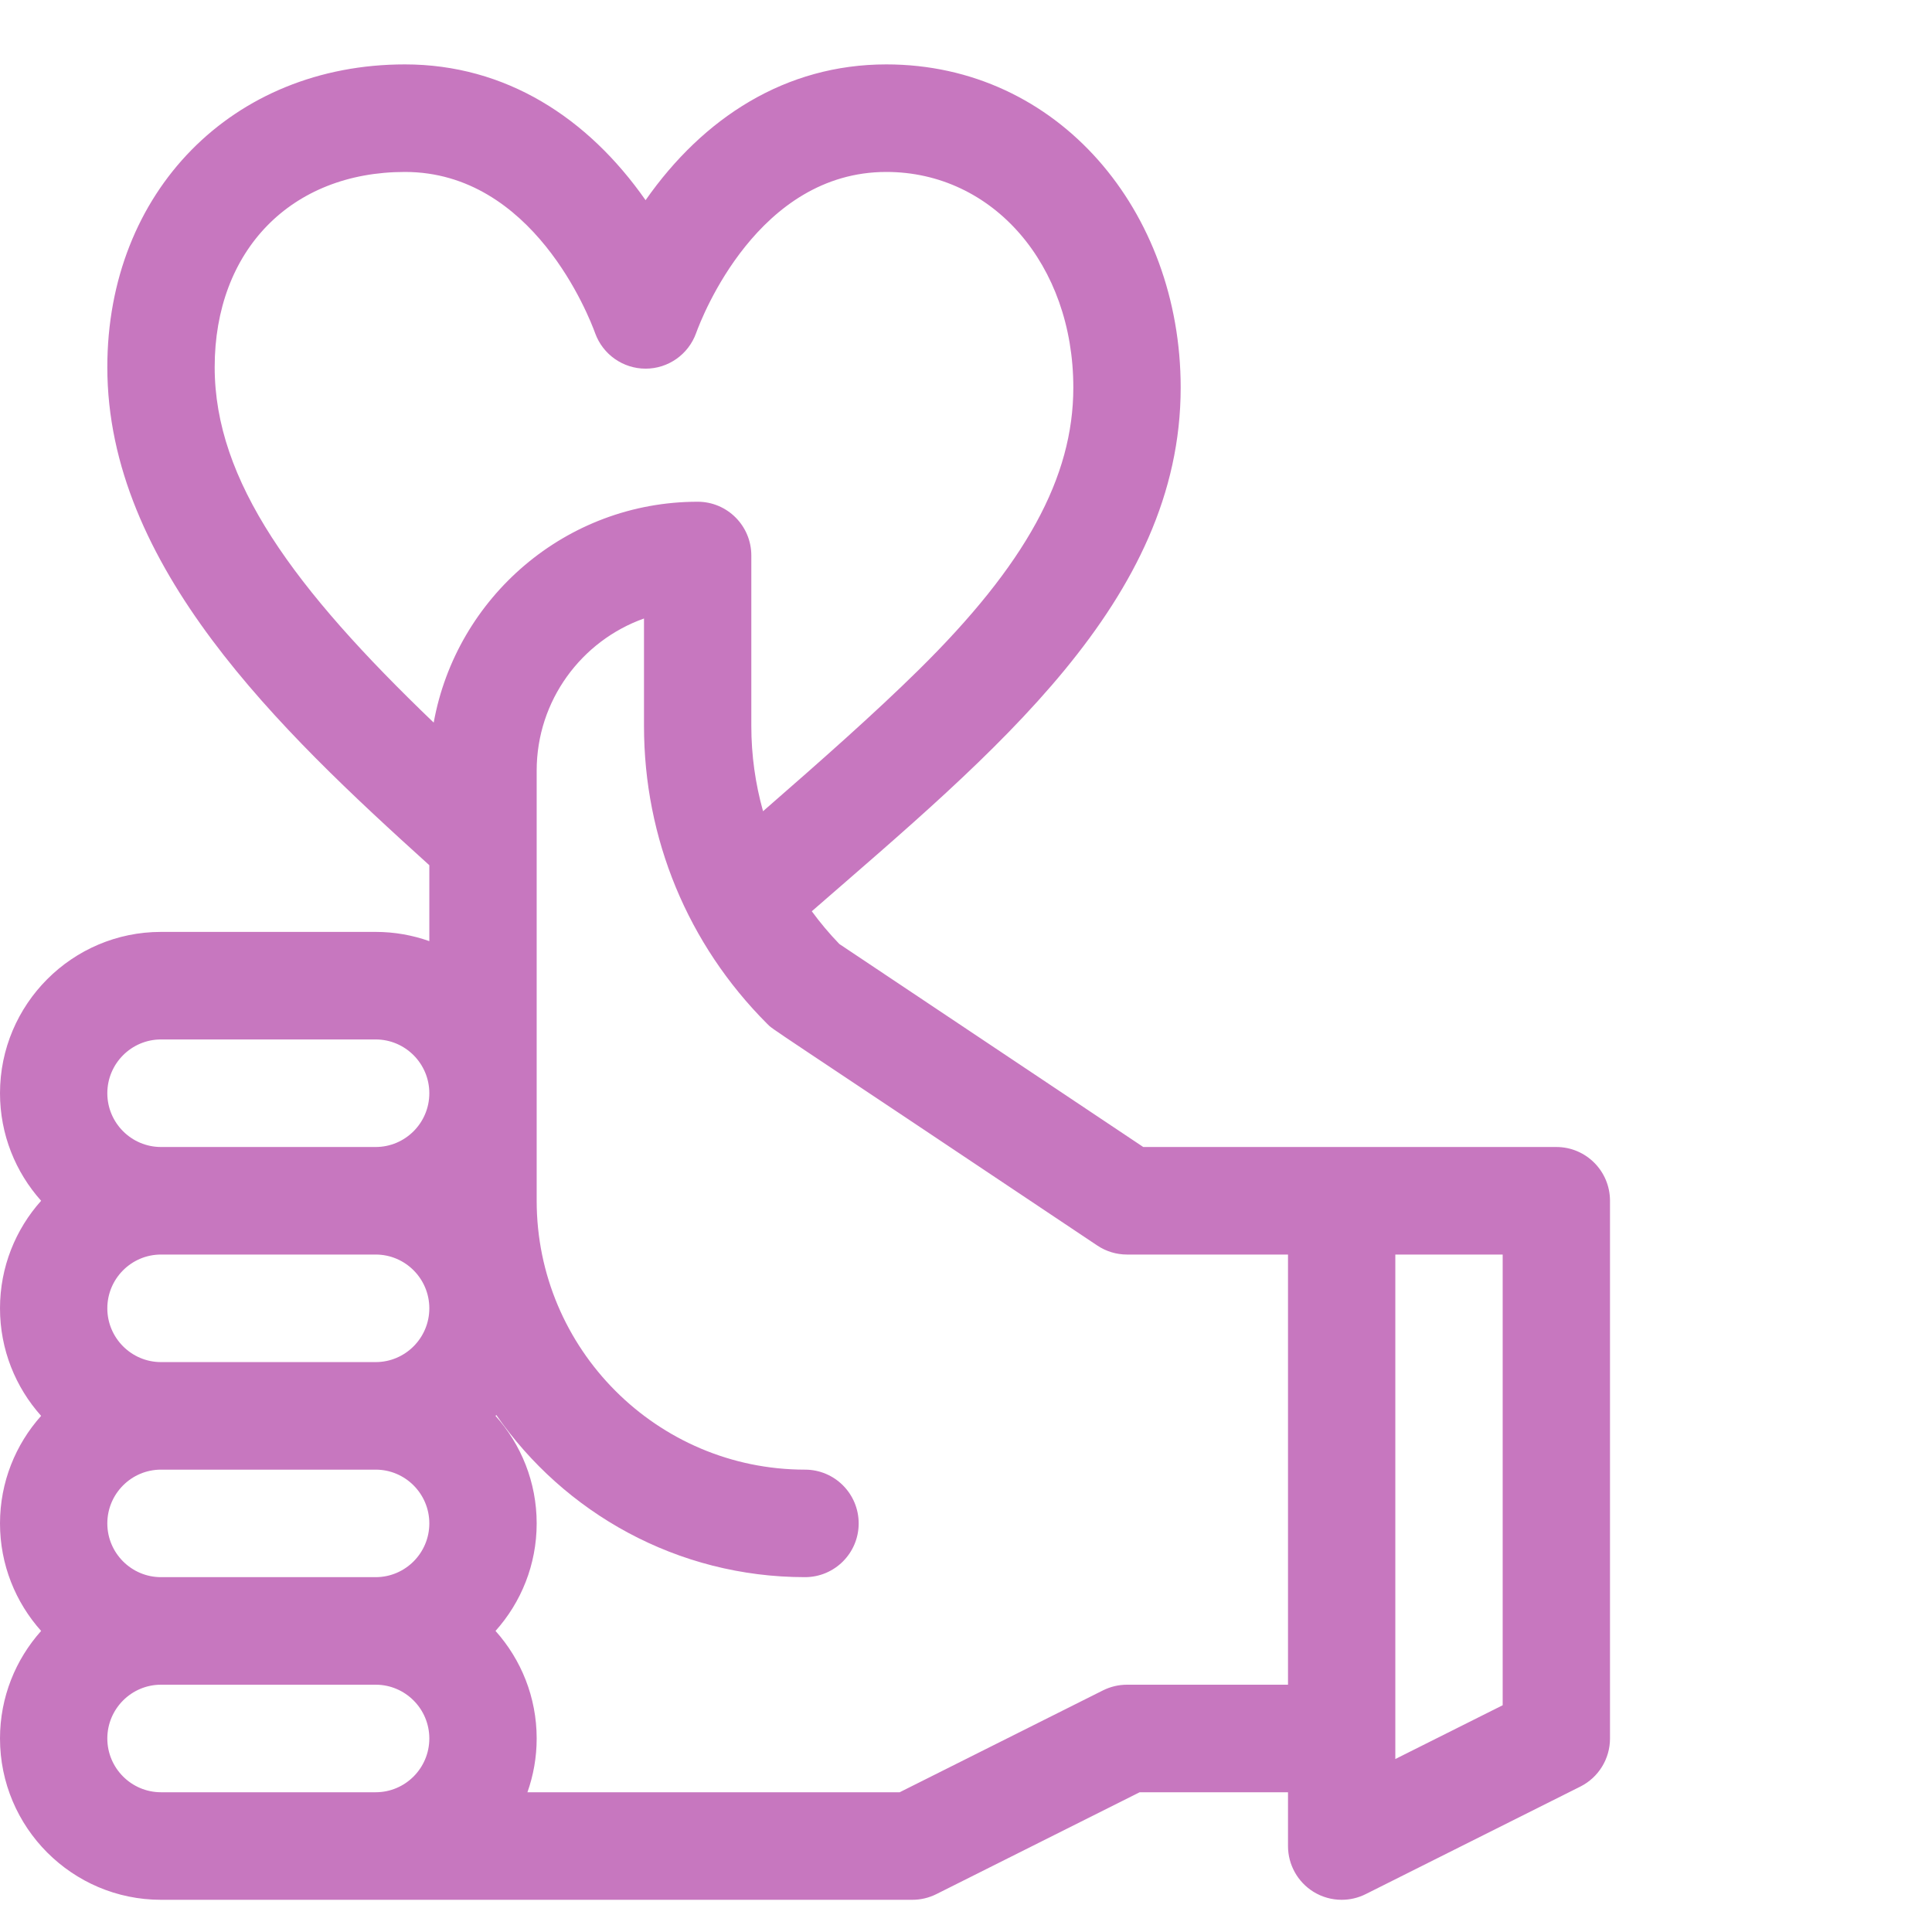 <svg xmlns="http://www.w3.org/2000/svg" xmlns:xlink="http://www.w3.org/1999/xlink" width="60px" height="60px" viewBox="0 0 60 60" version="1.1">
    <!-- Generator: sketchtool 52.5 (67469) - http://www.bohemiancoding.com/sketch -->
    <title>FD2BD315-6E49-432B-BF5E-00B1CC3C63AB</title>
    <desc>Created with sketchtool.</desc>
    <g id="Symbols" stroke="none" stroke-width="1" fill="none" fill-rule="evenodd">
        <g id="visok_kach_ico" fill="#C777BF" fill-rule="nonzero">
            <path d="M48.333,35.621 C47.113,35.621 36.783,35.621 35.505,35.621 L26.067,29.317 C25.756,28.995 25.471,28.655 25.211,28.3 C30.87,23.375 36.667,18.672 36.667,12.036 C36.667,6.571 32.878,2 27.525,2 C24.4,2 21.843,3.652 20.049,6.217 C18.256,3.652 15.699,2 12.575,2 C7.22,2 3.333,5.954 3.333,11.403 C3.333,17.577 8.668,22.654 13.333,26.87 L13.333,29.228 C12.812,29.043 12.251,28.941 11.667,28.941 L5,28.941 C2.243,28.941 0,31.189 0,33.951 C0,35.233 0.484,36.404 1.277,37.291 C0.484,38.178 0,39.349 0,40.631 C0,41.913 0.484,43.084 1.277,43.971 C0.484,44.858 0,46.029 0,47.311 C0,48.593 0.484,49.763 1.277,50.65 C0.484,51.538 0,52.708 0,53.99 C0,56.753 2.243,59 5,59 L28.333,59 C28.592,59 28.847,58.94 29.079,58.824 L35.393,55.66 L40,55.66 L40,57.33 C40,57.909 40.299,58.446 40.79,58.751 C41.058,58.917 41.362,59 41.667,59 C41.921,59 42.177,58.942 42.412,58.824 L49.079,55.484 C49.643,55.201 50,54.623 50,53.99 L50,37.291 C50,36.369 49.254,35.621 48.333,35.621 Z M6.667,11.403 C6.667,7.776 9.041,5.34 12.575,5.34 C16.555,5.34 18.297,9.836 18.483,10.348 C18.722,11.009 19.349,11.449 20.05,11.449 C20.751,11.449 21.378,11.008 21.617,10.348 C21.802,9.835 23.543,5.34 27.525,5.34 C30.836,5.34 33.333,8.219 33.333,12.036 C33.333,14.829 31.849,17.536 28.522,20.813 C27.147,22.167 25.536,23.59 23.697,25.193 C23.459,24.343 23.333,23.455 23.333,22.548 L23.333,17.252 C23.333,16.33 22.587,15.582 21.667,15.582 C17.58,15.582 14.173,18.546 13.469,22.441 C9.122,18.273 6.667,14.933 6.667,11.403 Z M3.333,47.311 C3.333,46.39 4.081,45.641 5,45.641 L11.667,45.641 C12.586,45.641 13.333,46.39 13.333,47.311 C13.333,48.231 12.586,48.98 11.667,48.98 L5,48.98 C4.081,48.98 3.333,48.231 3.333,47.311 Z M3.333,40.631 C3.333,39.71 4.081,38.961 5,38.961 L11.667,38.961 C12.586,38.961 13.333,39.71 13.333,40.631 C13.333,41.551 12.586,42.301 11.667,42.301 L5,42.301 C4.081,42.301 3.333,41.551 3.333,40.631 Z M5,32.281 L11.667,32.281 C12.586,32.281 13.333,33.031 13.333,33.951 C13.333,34.872 12.586,35.621 11.667,35.621 L5,35.621 C4.081,35.621 3.333,34.872 3.333,33.951 C3.333,33.031 4.081,32.281 5,32.281 Z M3.333,53.99 C3.333,53.07 4.081,52.32 5,52.32 L11.667,52.32 C12.586,52.32 13.333,53.07 13.333,53.99 C13.333,54.911 12.586,55.66 11.667,55.66 L5,55.66 C4.081,55.66 3.333,54.911 3.333,53.99 Z M35,52.32 C34.741,52.32 34.486,52.381 34.255,52.496 L27.94,55.66 L16.38,55.66 C16.565,55.137 16.667,54.576 16.667,53.99 C16.667,52.708 16.183,51.538 15.389,50.65 C16.183,49.763 16.667,48.593 16.667,47.311 C16.667,46.029 16.183,44.858 15.389,43.971 C15.397,43.962 15.405,43.953 15.413,43.944 C17.521,46.985 21.032,48.98 25,48.98 C25.921,48.98 26.667,48.233 26.667,47.311 C26.667,46.388 25.921,45.641 25,45.641 C20.405,45.641 16.667,41.895 16.667,37.291 L16.667,23.932 C16.667,21.755 18.06,19.897 20,19.208 L20,22.548 C20,26.04 21.357,29.323 23.822,31.792 C24.039,32.009 23.521,31.617 34.076,38.68 C34.349,38.863 34.671,38.961 35,38.961 L40,38.961 L40,52.32 L35,52.32 Z M46.667,52.958 L43.333,54.628 L43.333,38.961 L46.667,38.961 L46.667,52.958 Z"/>
        </g>
    </g>
</svg>